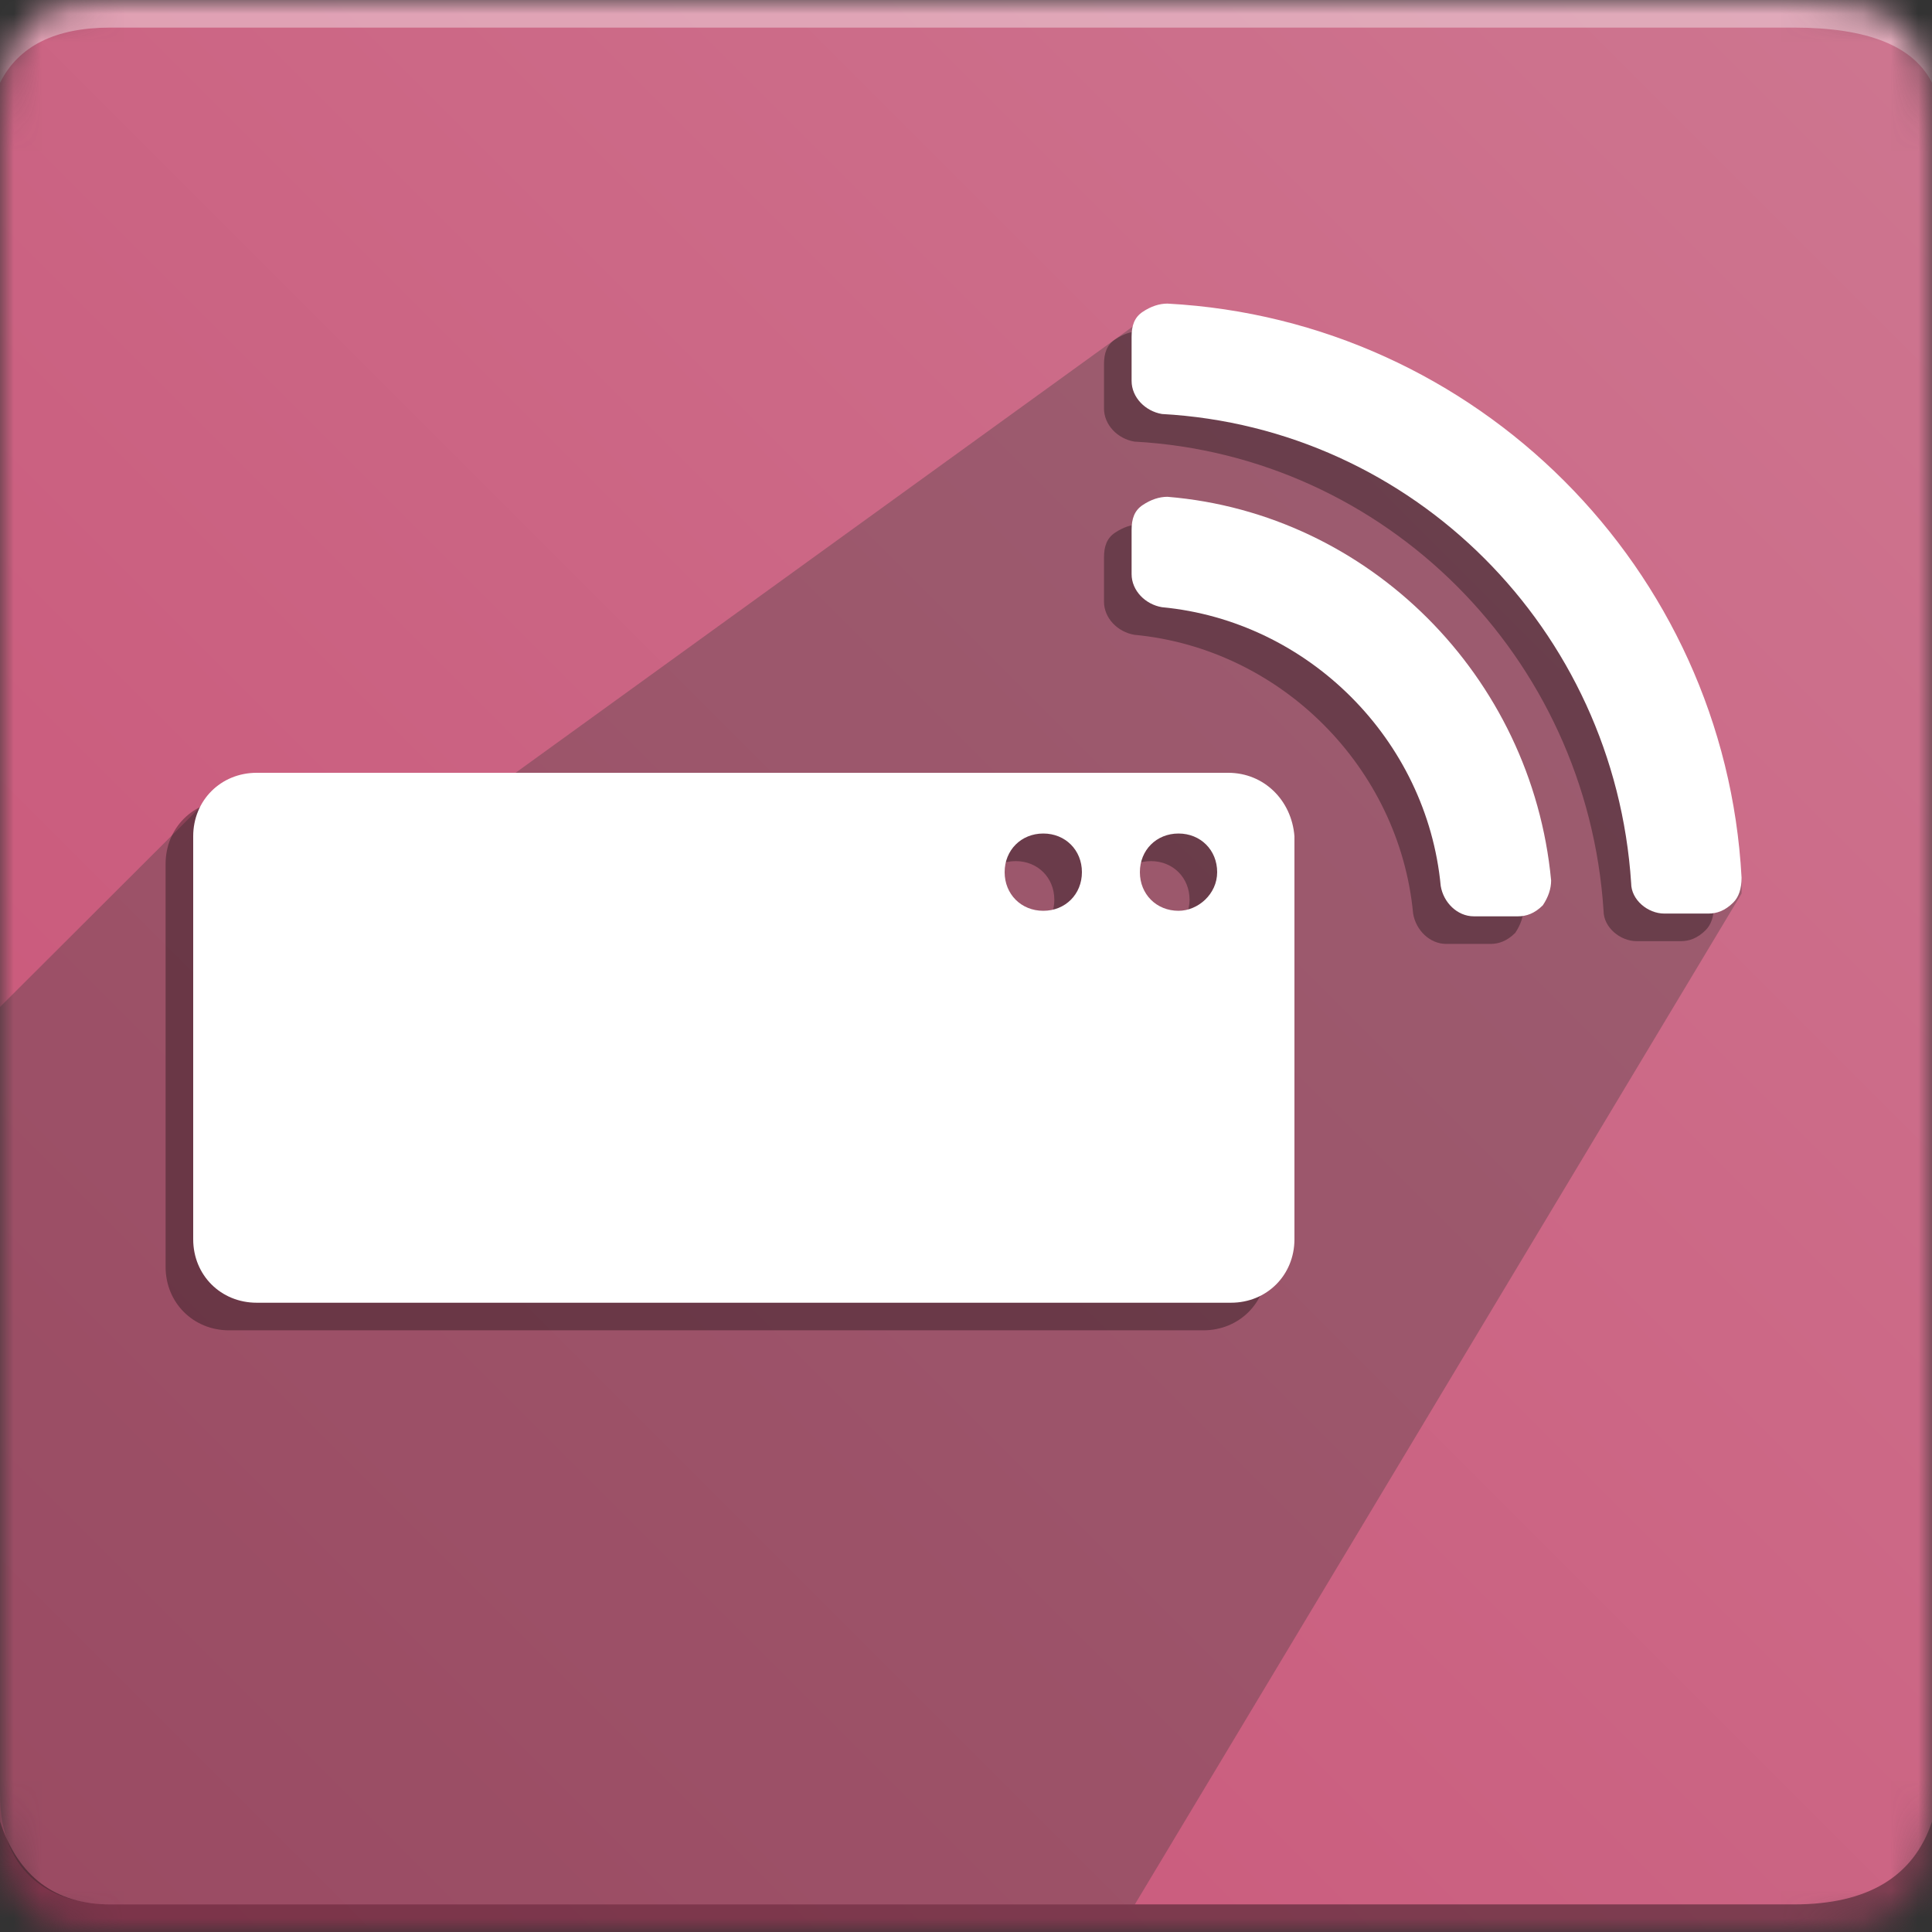 <svg xmlns="http://www.w3.org/2000/svg" xmlns:xlink="http://www.w3.org/1999/xlink" width="70" height="70"><rect width="100%" height="100%" fill="#333333" stroke="none"/><defs><path id="a" d="M4 0h61c4 0 5 1 5 5v60c0 4-1 5-5 5H4c-3 0-4-1-4-5V5c0-4 1-5 4-5z"/><linearGradient id="c" x1="100%" x2="0%" y1="0%" y2="100%"><stop offset="0%" stop-color="#CD7690"/><stop offset="100%" stop-color="#CA5377"/></linearGradient></defs><g fill="none" fill-rule="evenodd"><mask id="b" fill="#fff"><use xlink:href="#a"/></mask><g mask="url(#b)"><path fill="url(#c)" d="M0 0H70V70H0z"/><path fill="#FFF" fill-opacity=".383" d="M4 1h61c2.667 0 4.333.667 5 2V0H0v3c.667-1.333 2-2 4-2z"/><path fill="#393939" d="M41.118 69H4c-2 0-4-1-4-4V36.484L8 28.5l8.25 1.257L41.5 11.5c7.824 1 21.81 14.536 21.6 20.875L41.118 69z" opacity=".324"/><path fill="#000" fill-opacity=".383" d="M4 69h61c2.667 0 4.333-1 5-3v4H0v-4c.667 2 2 3 4 3z"/><path fill="#000" fill-rule="nonzero" d="M43.5 29H8.3C7 29 6 30 6 31.3v14.6c0 1.3 1 2.3 2.3 2.3h35.3c1.3 0 2.3-1 2.3-2.3V31.3c-.1-1.3-1.1-2.3-2.4-2.3zm-6.7 5c-.8 0-1.4-.6-1.4-1.4 0-.8.6-1.4 1.4-1.4.8 0 1.4.6 1.4 1.4 0 .8-.6 1.4-1.4 1.4zm4.9 0c-.8 0-1.4-.6-1.4-1.4 0-.8.6-1.4 1.4-1.4.8 0 1.4.6 1.4 1.4 0 .8-.7 1.4-1.4 1.4z" opacity=".32"/><path fill="#000" d="M41.3 12c-.3 0-.6.1-.9.3-.3.2-.4.5-.4.9v1.6c0 .6.5 1.1 1.1 1.2 9.1.5 16.4 7.8 17 17 0 .6.6 1.1 1.2 1.1h1.6c.3 0 .6-.1.9-.4.2-.2.3-.5.3-.9-.6-11.2-9.6-20.2-20.8-20.8z" opacity=".32"/><path fill="#000" d="M41.3 19c-.3 0-.6.1-.9.3-.3.2-.4.5-.4.9v1.6c0 .6.5 1.1 1.1 1.2 5.3.5 9.6 4.8 10.1 10.1.1.6.6 1.1 1.2 1.1H54c.3 0 .6-.1.9-.4.2-.3.3-.6.3-.9-.7-7.4-6.6-13.3-13.9-13.9z" opacity=".32"/><path fill="#FFF" fill-rule="nonzero" d="M44.5 28H9.3C8 28 7 29 7 30.3v14.6c0 1.3 1 2.3 2.3 2.3h35.3c1.3 0 2.3-1 2.3-2.3V30.3c-.1-1.3-1.1-2.3-2.4-2.3zm-6.7 5c-.8 0-1.4-.6-1.4-1.4 0-.8.6-1.4 1.4-1.4.8 0 1.4.6 1.4 1.4 0 .8-.6 1.4-1.4 1.4zm4.9 0c-.8 0-1.4-.6-1.4-1.4 0-.8.6-1.4 1.4-1.4.8 0 1.4.6 1.4 1.4 0 .8-.7 1.4-1.4 1.4z"/><path fill="#FFF" d="M42.3 11c-.3 0-.6.1-.9.3-.3.2-.4.5-.4.9v1.6c0 .6.5 1.1 1.1 1.2 9.1.5 16.4 7.8 17 17 0 .6.6 1.1 1.2 1.1h1.6c.3 0 .6-.1.9-.4.2-.2.3-.5.3-.9-.6-11.2-9.6-20.2-20.8-20.8z"/><path fill="#FFF" d="M42.3 18c-.3 0-.6.1-.9.3-.3.2-.4.5-.4.9v1.6c0 .6.5 1.1 1.1 1.2 5.3.5 9.6 4.8 10.1 10.1.1.6.6 1.1 1.2 1.1H55c.3 0 .6-.1.9-.4.2-.3.3-.6.3-.9-.7-7.4-6.6-13.3-13.9-13.9z"/></g></g></svg>